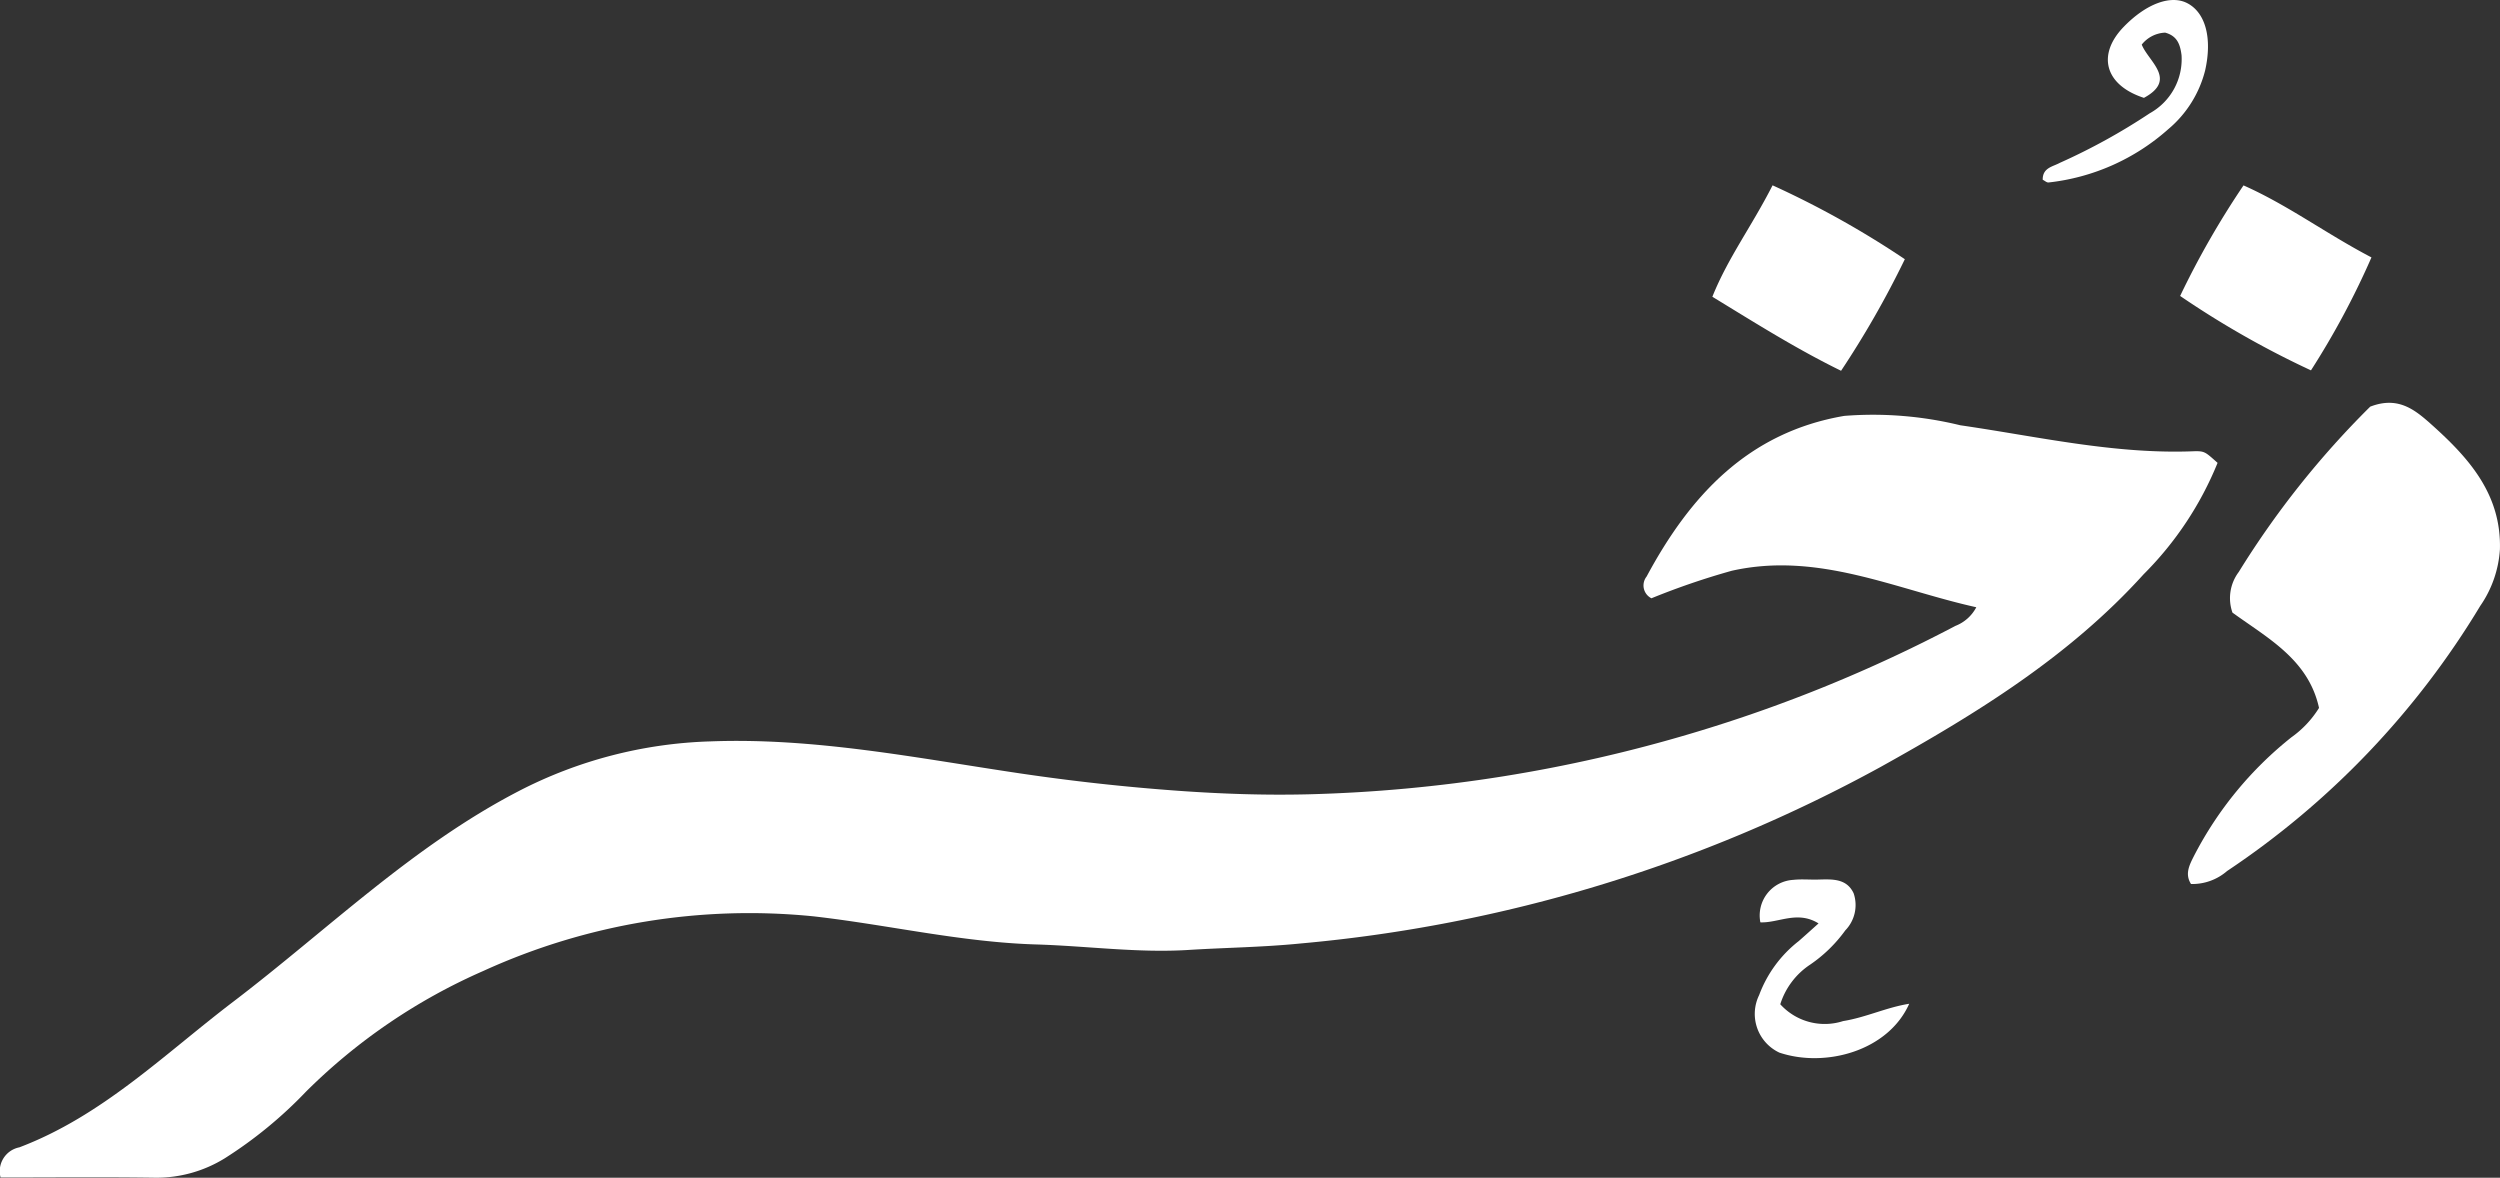 <svg xmlns="http://www.w3.org/2000/svg" xmlns:xlink="http://www.w3.org/1999/xlink" width="113.935" height="53.673" viewBox="0 0 113.935 53.673">
  <rect x="0" y="0" width="113.935" height="53.673" fill="#333333" stroke="none"/>
  <defs>
    <clipPath id="clip-path">
      <rect id="Rectangle_26" data-name="Rectangle 26" width="113.935" height="53.673" fill="#fff"/>
    </clipPath>
  </defs>
  <g id="Group_48" data-name="Group 48" clip-path="url(#clip-path)">
    <path id="Path_1078" data-name="Path 1078" d="M.025,122.872A1.109,1.109,0,0,1,.882,121.5c3.782-1.434,6.611-4.248,9.743-6.633,4.291-3.268,8.168-7.092,13.023-9.606A20.3,20.3,0,0,1,32.35,103c4.772-.182,9.42.756,14.1,1.452q3.583.533,7.2.795c1.995.144,3.984.213,5.975.164a67.085,67.085,0,0,0,17.544-2.8,66.43,66.43,0,0,0,11.948-4.876,1.817,1.817,0,0,0,.951-.849c-3.7-.823-7.207-2.545-11.144-1.663a33.788,33.788,0,0,0-3.662,1.254.654.654,0,0,1-.22-.99c1.983-3.695,4.633-6.573,9.007-7.322a16.749,16.749,0,0,1,5.288.427c3.511.509,6.989,1.318,10.573,1.187.571-.021.572.01,1.154.526a15.321,15.321,0,0,1-3.373,5.081c-3.394,3.752-7.62,6.351-11.995,8.784A67.534,67.534,0,0,1,59.26,112.21c-1.7.17-3.408.188-5.1.294-2.292.144-4.611-.18-6.919-.25-3.424-.1-6.759-.894-10.148-1.28a29.2,29.2,0,0,0-15.07,2.489,26.539,26.539,0,0,0-8.079,5.5,19.607,19.607,0,0,1-3.7,3.036,5.93,5.93,0,0,1-3.143.886c-2.345-.036-4.692-.011-7.069-.011" transform="translate(0 -69.211)" fill="#fff"/>
    <path id="Path_1079" data-name="Path 1079" d="M465.939,107.7c-.3-.468-.066-.888.141-1.3a16.64,16.64,0,0,1,4.435-5.393,4.619,4.619,0,0,0,1.255-1.336c-.481-2.206-2.339-3.178-3.945-4.344a1.986,1.986,0,0,1,.286-1.851,40.8,40.8,0,0,1,5.992-7.535c1.323-.512,2.1.194,2.882.895,1.671,1.507,3.093,3.141,3.03,5.6a5.094,5.094,0,0,1-.9,2.59,38.2,38.2,0,0,1-11.535,12.078,2.42,2.42,0,0,1-1.642.592" transform="translate(-366.083 -67.408)" fill="#fff"/>
    <path id="Path_1080" data-name="Path 1080" d="M364.552,44.534c.707-1.767,1.8-3.22,2.744-5.078a42.057,42.057,0,0,1,6.028,3.367,43.215,43.215,0,0,1-2.906,5.085c-2.062-1.01-3.925-2.19-5.867-3.374" transform="translate(-286.513 -31.01)" fill="#fff"/>
    <path id="Path_1081" data-name="Path 1081" d="M464.138,44.507a39.279,39.279,0,0,1,2.888-5.037c2.029.9,3.761,2.2,5.831,3.282A36.941,36.941,0,0,1,470.1,47.9a41.888,41.888,0,0,1-5.959-3.389" transform="translate(-364.78 -31.021)" fill="#fff"/>
    <path id="Path_1082" data-name="Path 1082" d="M380.794,192.893c-.962,2.158-3.83,2.925-5.916,2.224a1.949,1.949,0,0,1-.922-2.622,5.58,5.58,0,0,1,1.8-2.457c.283-.247.561-.5.907-.809-.963-.6-1.819-.014-2.651-.049a1.625,1.625,0,0,1,1.5-1.936c.387-.043.783,0,1.175-.015.618-.016,1.26-.047,1.575.625a1.66,1.66,0,0,1-.38,1.693,6.46,6.46,0,0,1-1.6,1.559,3.385,3.385,0,0,0-1.363,1.807,2.732,2.732,0,0,0,2.863.767c1.029-.164,1.976-.625,3.007-.788" transform="translate(-293.785 -147.145)" fill="#fff"/>
    <path id="Path_1083" data-name="Path 1083" d="M440.453,1.487a1.442,1.442,0,0,0-1.071.545c.3.772,1.639,1.594.1,2.428-1.781-.579-2.158-1.962-.92-3.239,1.024-1.056,2.152-1.471,2.907-1.07.826.439,1.132,1.6.8,3.067a5.134,5.134,0,0,1-1.679,2.67,9.818,9.818,0,0,1-5.454,2.428c-.082.01-.177-.08-.268-.125-.006-.55.46-.593.778-.768a28.221,28.221,0,0,0,4.1-2.26,2.82,2.82,0,0,0,1.45-2.646c-.065-.52-.214-.884-.745-1.029" transform="translate(-341.774 0)" fill="#fff"/>
  </g>
</svg>
